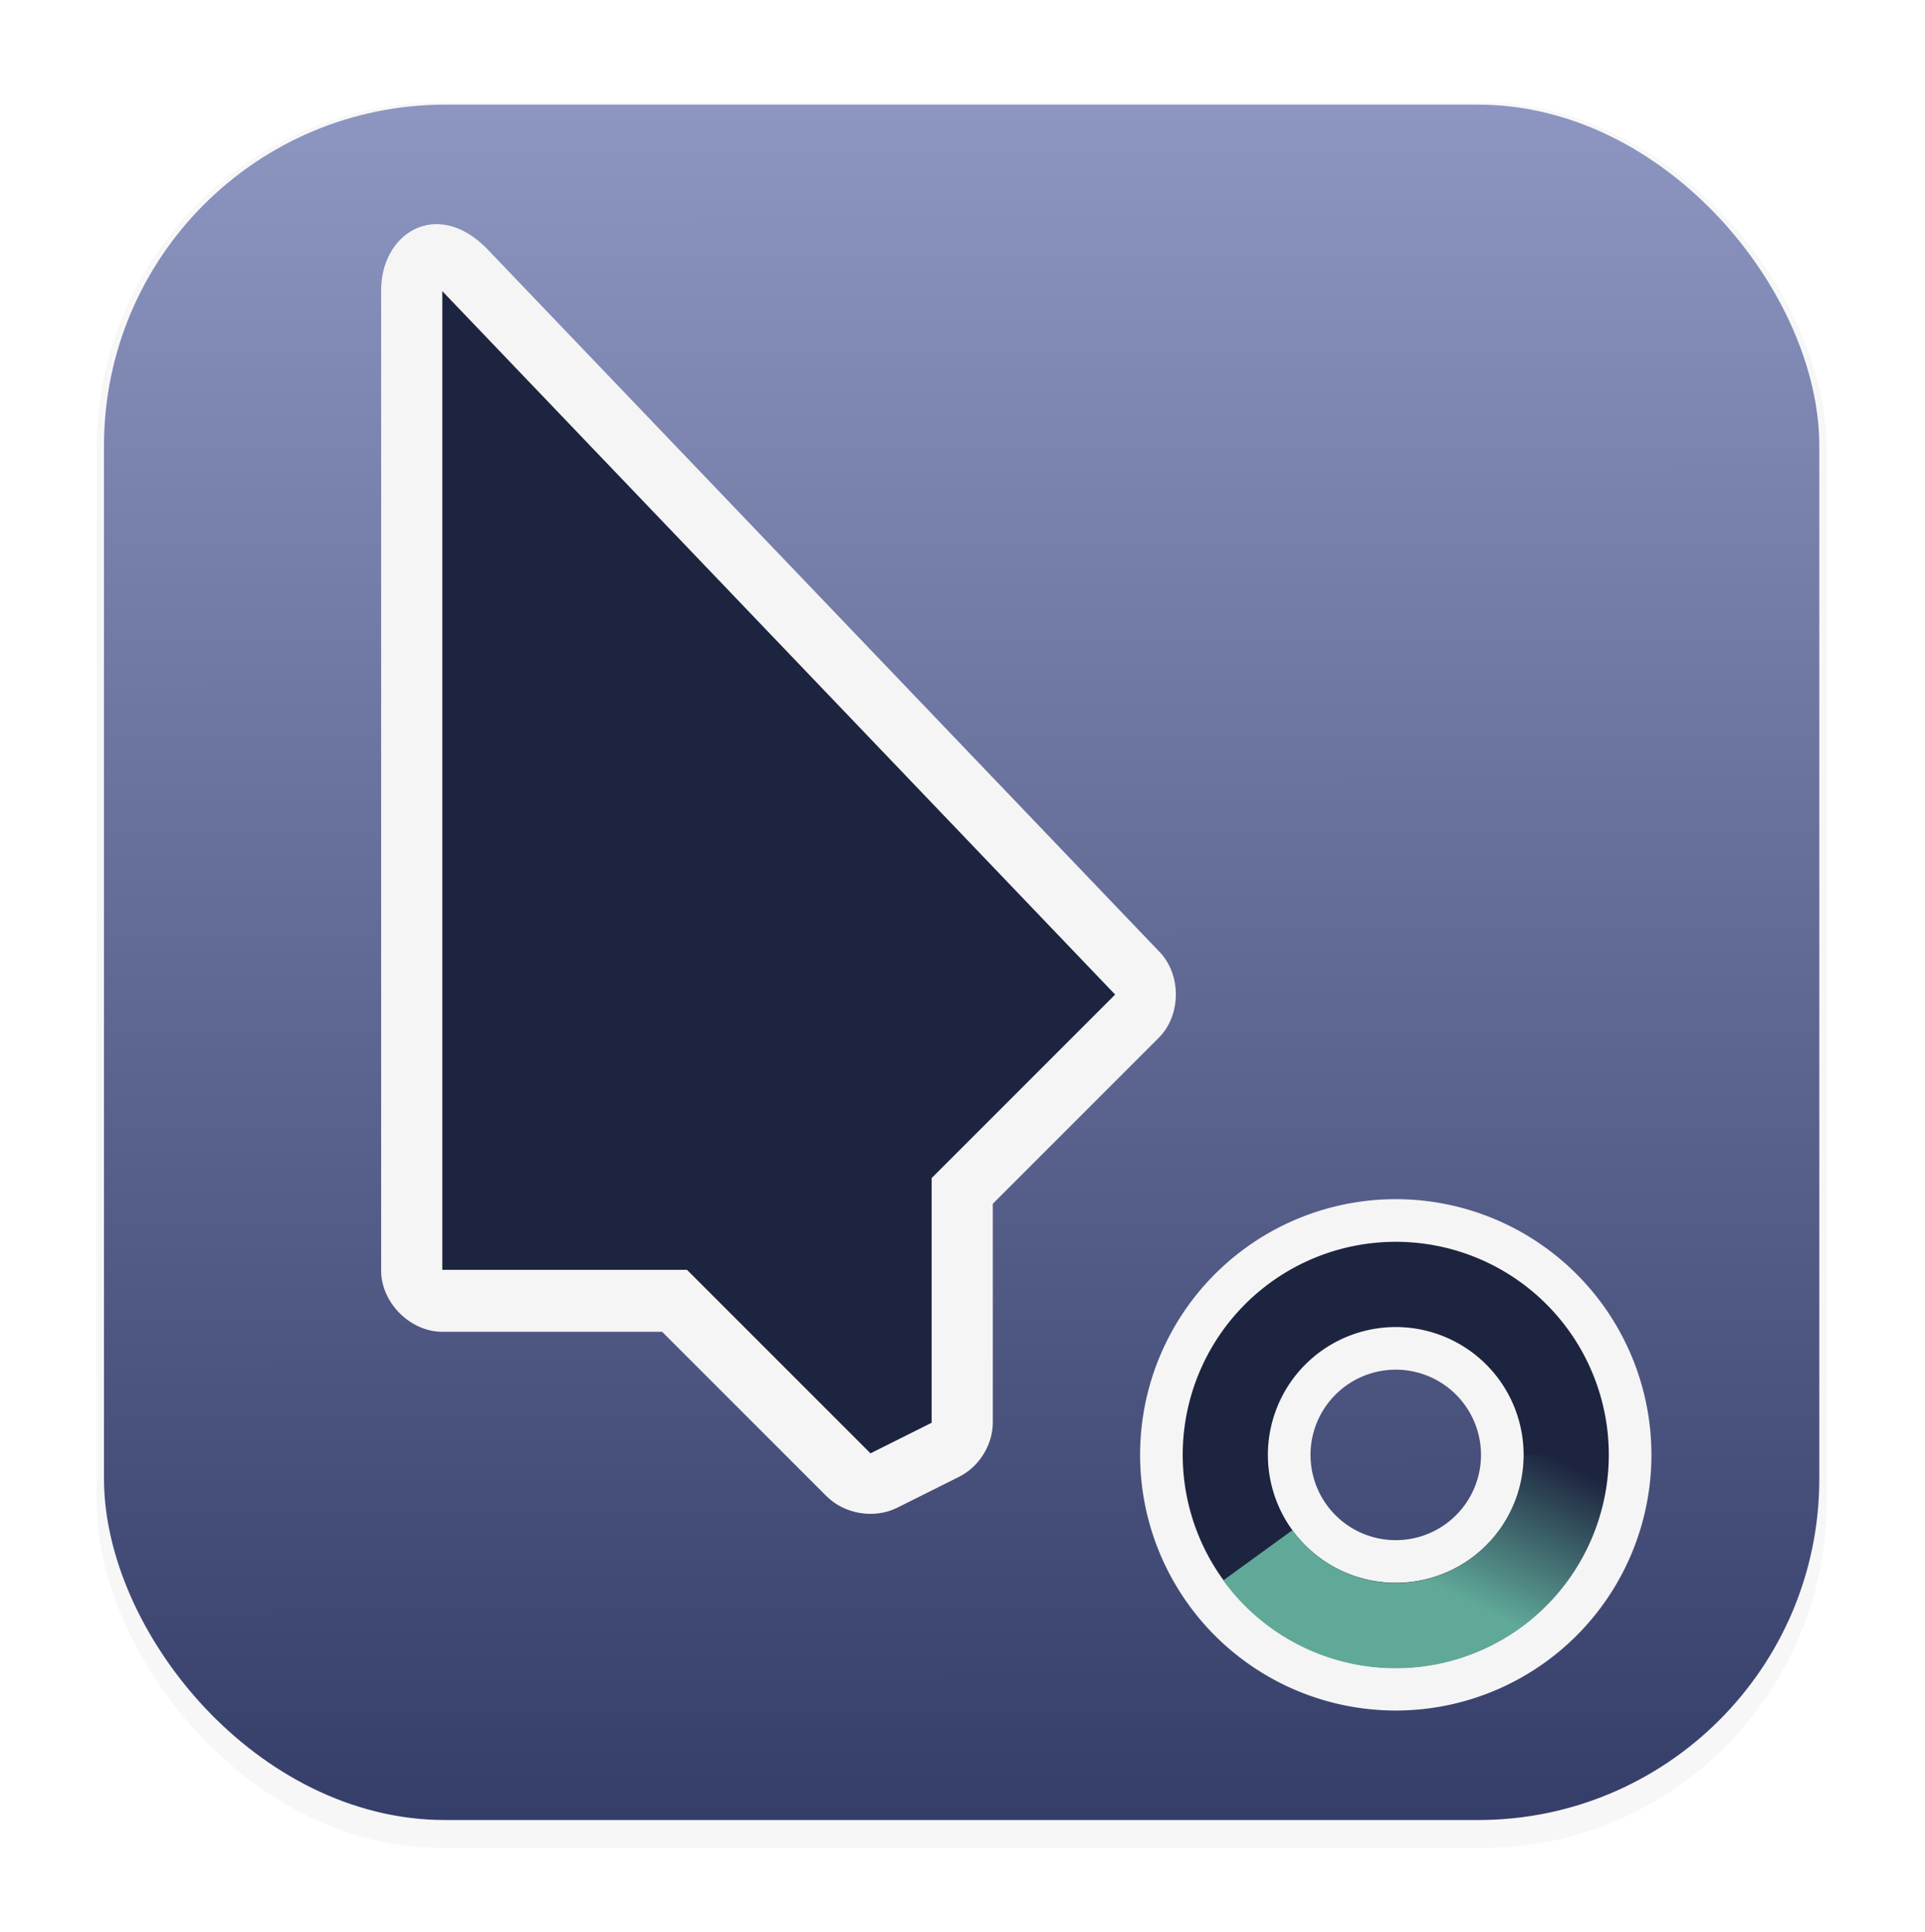 <?xml version="1.0" encoding="UTF-8" standalone="no"?>
<svg
   width="51.173"
   height="51.348"
   version="1.1"
   viewBox="0 0 13.539 13.586"
   id="svg914"
   inkscape:version="1.1.1 (3bf5ae0d25, 2021-09-20)"
   sodipodi:docname="logo.svg"
   inkscape:export-filename="/home/alexandre/github/Sunity-cursor/art/logo.png"
   inkscape:export-xdpi="375"
   inkscape:export-ydpi="375"
   xmlns:inkscape="http://www.inkscape.org/namespaces/inkscape"
   xmlns:sodipodi="http://sodipodi.sourceforge.net/DTD/sodipodi-0.dtd"
   xmlns:xlink="http://www.w3.org/1999/xlink"
   xmlns="http://www.w3.org/2000/svg"
   xmlns:svg="http://www.w3.org/2000/svg">
  <sodipodi:namedview
     id="namedview916"
     pagecolor="#ffffff"
     bordercolor="#666666"
     borderopacity="1.0"
     inkscape:pageshadow="2"
     inkscape:pageopacity="0.0"
     inkscape:pagecheckerboard="0"
     showgrid="false"
     inkscape:zoom="14.684035"
     inkscape:cx="25.606042"
     inkscape:cy="25.674143"
     inkscape:window-width="1920"
     inkscape:window-height="1018"
     inkscape:window-x="0"
     inkscape:window-y="32"
     inkscape:window-maximized="1"
     inkscape:current-layer="svg914"
     lock-margins="true"
     fit-margin-top="0"
     fit-margin-left="0"
     fit-margin-right="0"
     fit-margin-bottom="0" />
  <defs
     id="defs904">
    <filter
       id="filter1178"
       x="-0.048"
       y="-0.048"
       width="1.096"
       height="1.096"
       color-interpolation-filters="sRGB">
      <feGaussianBlur
         stdDeviation="0.307"
         id="feGaussianBlur896" />
    </filter>
    <linearGradient
       id="linearGradient1340"
       x1="8.501"
       x2="8.489"
       y1="16.007"
       y2="0.794"
       gradientUnits="userSpaceOnUse"
       gradientTransform="matrix(0.8,0,0,0.8,-0.01,-0.005)">
      <stop
         stop-color="#2e3440"
         offset="0"
         id="stop899"
         style="stop-color:#353e69;stop-opacity:1" />
      <stop
         stop-color="#4c566a"
         offset="1"
         id="stop901"
         style="stop-color:#8e96c2;stop-opacity:1" />
    </linearGradient>
    <linearGradient
       inkscape:collect="always"
       xlink:href="#linearGradient4333"
       id="linearGradient4335"
       x1="32.45"
       y1="499.463"
       x2="33.618"
       y2="497.145"
       gradientUnits="userSpaceOnUse" />
    <linearGradient
       inkscape:collect="always"
       id="linearGradient4333">
      <stop
         style="stop-color:#60a999;stop-opacity:1;"
         offset="0"
         id="stop4329" />
      <stop
         style="stop-color:#60a999;stop-opacity:0;"
         offset="1"
         id="stop4331" />
    </linearGradient>
  </defs>
  <rect
     transform="matrix(0.793,0,0,0.8,0.049,0.085)"
     x="0.794"
     y="0.794"
     width="15.346"
     height="15.346"
     rx="3.053"
     ry="3.053"
     fill="#2e3440"
     filter="url(#filter1178)"
     opacity="0.2"
     stroke-width="1.249"
     id="rect906"
     style="stroke-linecap:round;stroke-linejoin:round" />
  <rect
     x="0.731"
     y="0.736"
     width="12.065"
     height="12.065"
     rx="2.4"
     ry="2.4"
     fill="url(#linearGradient1340)"
     stroke-width="0.982"
     id="rect908"
     style="fill:url(#linearGradient1340);stroke-linecap:round;stroke-linejoin:round" />
  <rect
     x="-1.2040138e-10"
     y="-3.8547516e-11"
     width="13.539"
     height="13.542"
     fill="none"
     opacity="0.15"
     stroke-width="0.842"
     id="rect910"
     style="stroke-linecap:round;stroke-linejoin:round" />
  <g
     id="g975"
     transform="matrix(1.714,0,0,1.714,-30.554,0.022)">
    <g
       id="g4447"
       transform="matrix(0.265,0,0,0.265,15.284,-125.781)"
       style="enable-background:new">
      <g
         id="g1687"
         transform="translate(-0.027)"
         style="enable-background:new">
        <path
           inkscape:connector-curvature="0"
           id="path4511-3"
           d="m 31.233,493.496 a 3.629,3.629 0 0 0 -3.629,3.629 3.629,3.629 0 0 0 3.629,3.629 3.629,3.629 0 0 0 3.629,-3.629 3.629,3.629 0 0 0 -3.629,-3.629 z m 0,1.98 a 1.65,1.65 0 0 1 1.65,1.65 1.65,1.65 0 0 1 -1.65,1.65 1.65,1.65 0 0 1 -1.65,-1.65 1.65,1.65 0 0 1 1.65,-1.65 z"
           style="fill:#1d243f;stroke:#f5f5f5;stroke-width:0.66;enable-background:new" />
      </g>
      <g
         id="g4523"
         inkscape:tile-cx="27"
         inkscape:tile-cy="435"
         inkscape:tile-w="12"
         inkscape:tile-h="12"
         inkscape:tile-x0="21"
         inkscape:tile-y0="429">
        <path
           id="path4518-6"
           d="m 33.184,497.129 a 1.98,1.98 0 0 1 -1.98,1.98 1.98,1.98 0 0 1 -1.599,-0.817 l -1.07,0.777 a 3.299,3.299 0 0 0 3.689,1.199 3.299,3.299 0 0 0 2.28,-3.138 z"
           style="fill:url(#linearGradient4335);fill-opacity:1;stroke:none;stroke-width:0.66"
           inkscape:connector-curvature="0" />
      </g>
    </g>
    <g
       id="g1453"
       style="display:inline;enable-background:new"
       transform="matrix(0.251,0,0,0.251,13.617,-185.904)">
      <path
         sodipodi:nodetypes="ccccccccccccc"
         inkscape:connector-curvature="0"
         id="path1449"
         d="m 23,745.375 v 16 c 5e-5,0.524 0.476,1 1,1 h 3.594 l 2.688,2.688 c 0.295,0.295 0.783,0.375 1.156,0.188 l 1,-0.5 c 0.328,-0.159 0.554,-0.51 0.562,-0.875 v -3.594 l 2.719,-2.719 c 0.365,-0.37 0.365,-1.037 0,-1.406 l -11,-11.5 C 23.899,743.836 22.983,744.422 23,745.375 Z"
         style="color:#000000;font-style:normal;font-variant:normal;font-weight:normal;font-stretch:normal;font-size:medium;line-height:normal;font-family:Sans;-inkscape-font-specification:Sans;text-indent:0;text-align:start;text-decoration:none;text-decoration-line:none;letter-spacing:normal;word-spacing:normal;text-transform:none;writing-mode:lr-tb;direction:ltr;baseline-shift:baseline;text-anchor:start;display:inline;overflow:visible;visibility:visible;fill:#f5f5f5;fill-opacity:1;fill-rule:nonzero;stroke:none;stroke-width:2;marker:none;enable-background:accumulate" />
      <path
         sodipodi:nodetypes="cccccccc"
         inkscape:connector-curvature="0"
         id="path1451"
         d="m 24,761.362 v -16 l 11,11.5 -3,3 v 4 l -1,0.5 -3,-3 z"
         style="fill:#1d243f;fill-opacity:1;stroke:none" />
    </g>
  </g>
</svg>
